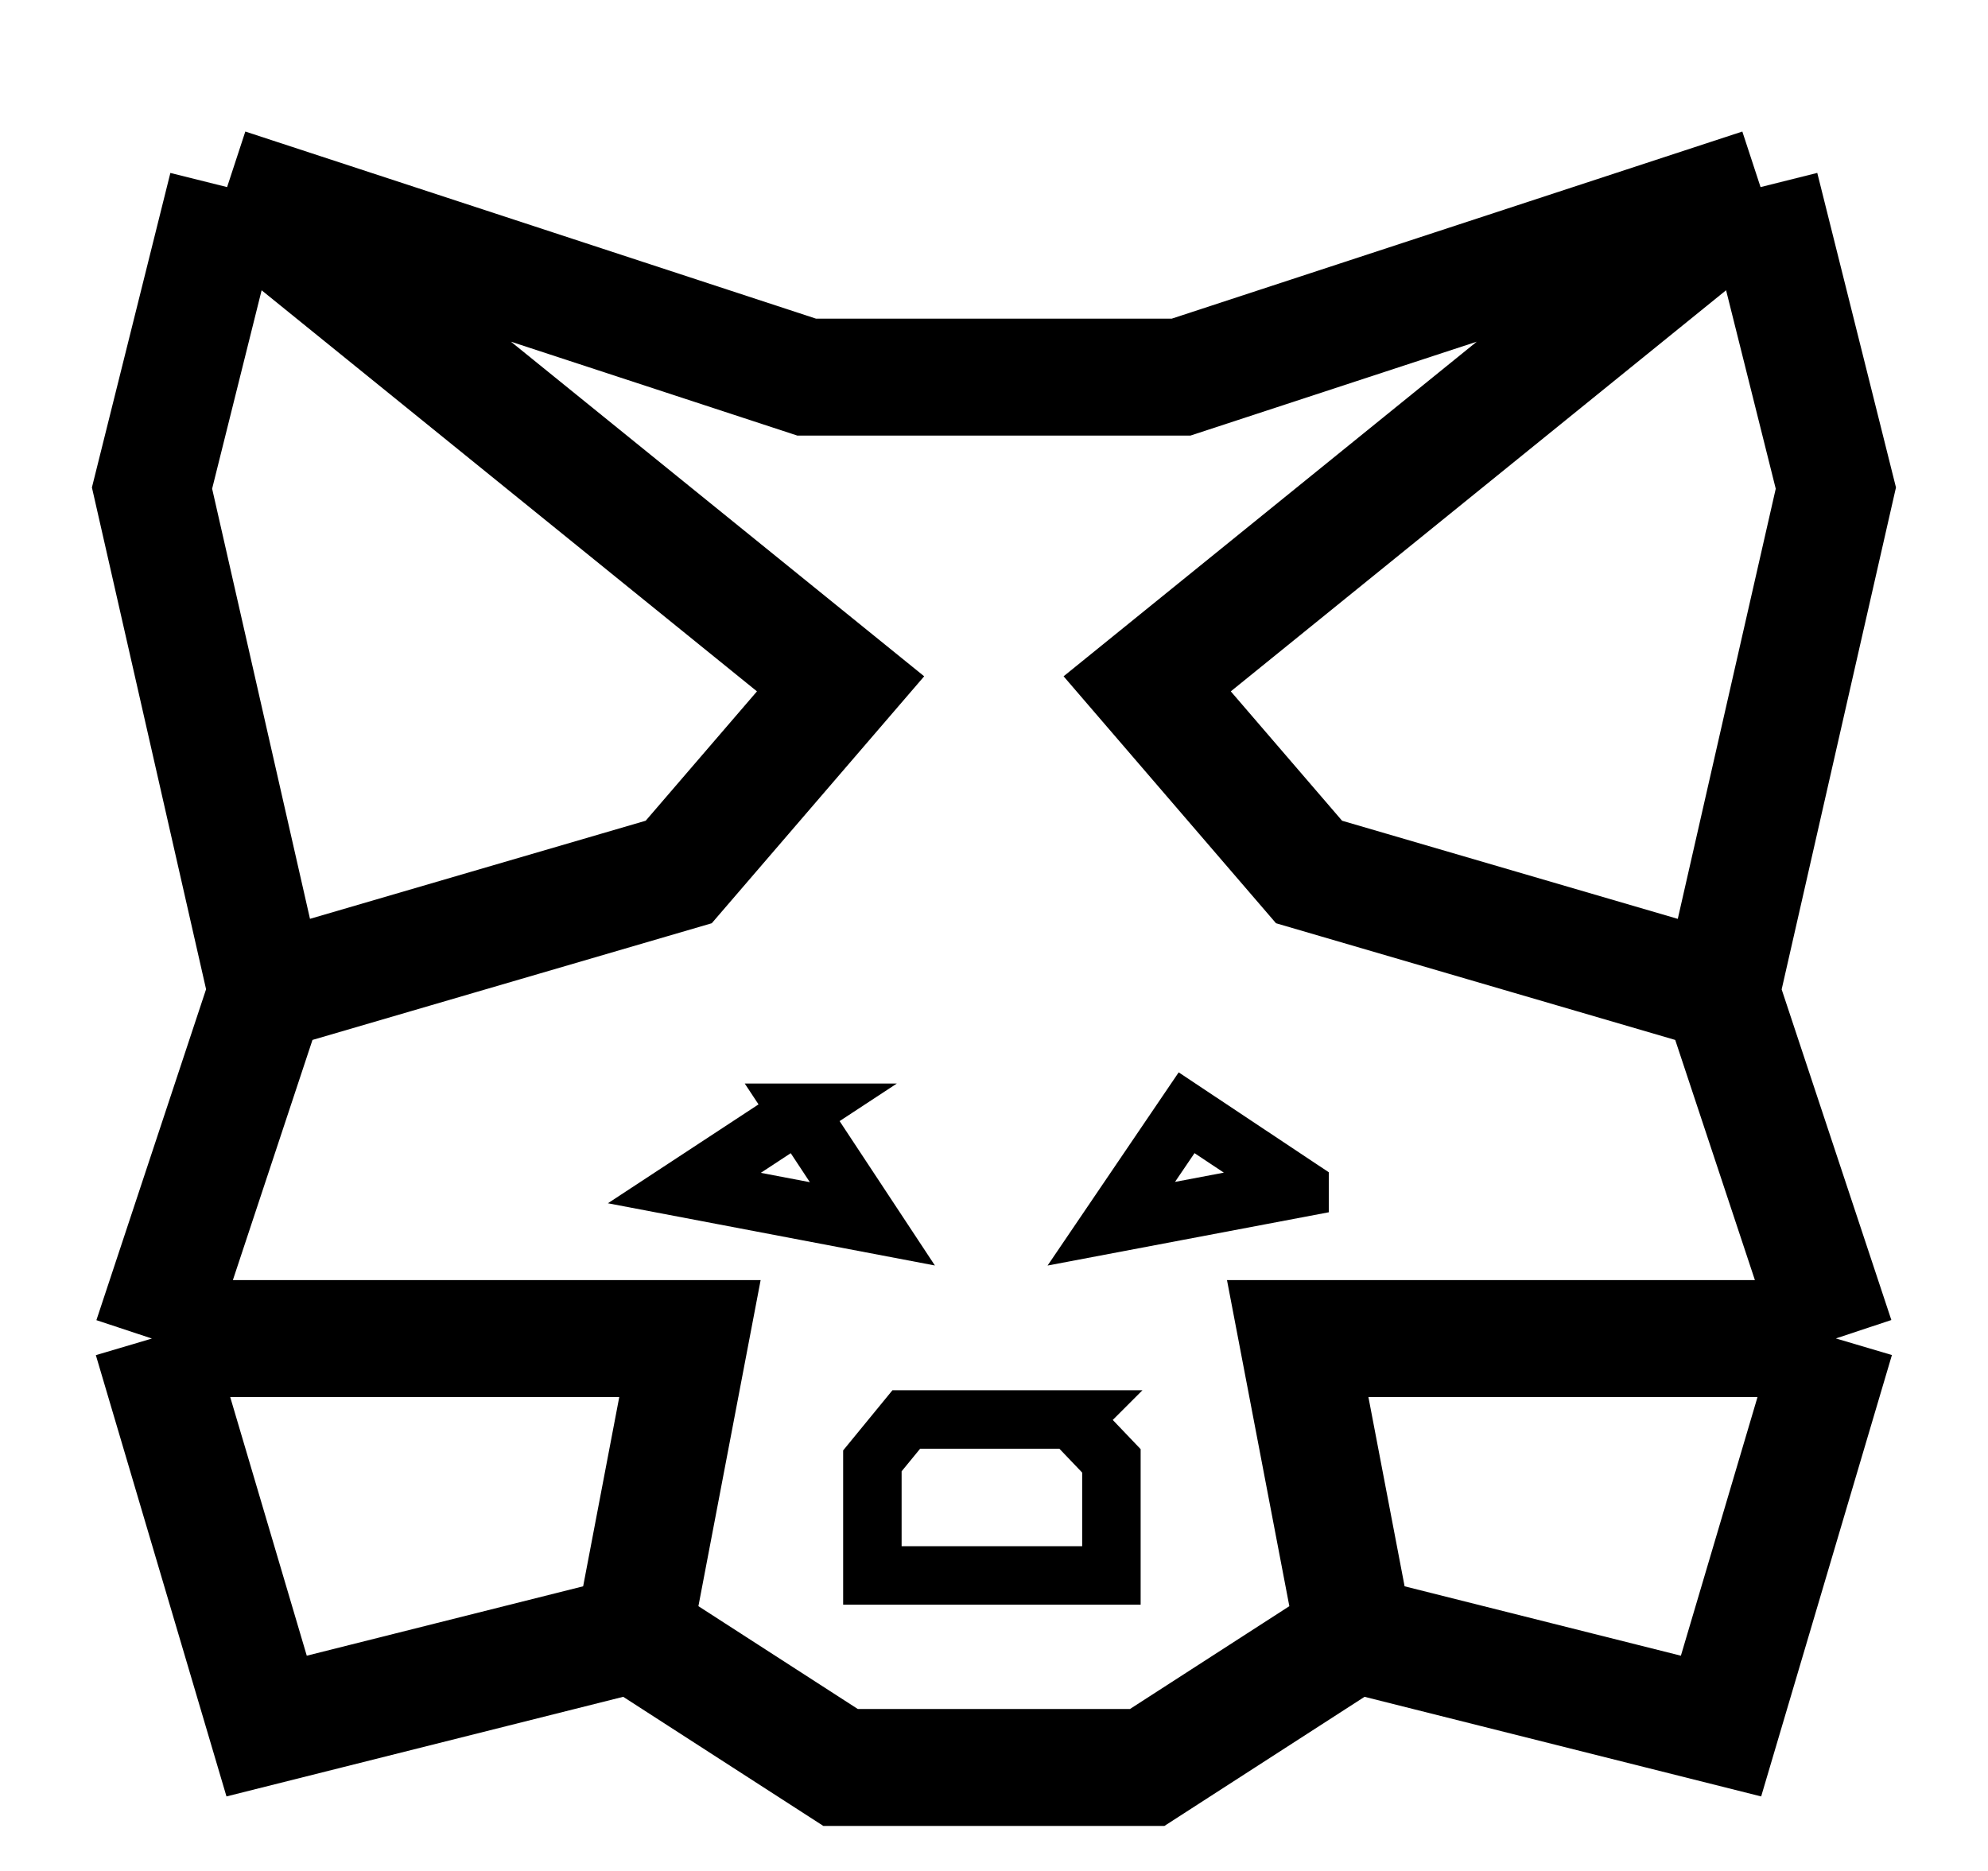 <svg viewBox="0 0 17 16" fill="none" xmlns="http://www.w3.org/2000/svg"><path d="m15.055 1.6.644 2.574-.982 4.312.982 2.96-.982 3.315-3.137-.788-.483-2.526H15.7l-.982-2.96-3.523-1.03-1.384-1.61L15.055 1.6Zm-13.113 0L1.3 4.174l.981 4.312-.981 2.96.981 3.315 3.138-.788.482-2.526H1.3l.981-2.96 3.524-1.03 1.384-1.61L1.942 1.6Z" fill="transparent"/><path d="m15.055 1.6.644 2.574-.982 4.312m.338-6.886L9.81 5.848l1.384 1.609 3.523 1.03m.338-6.887L10.1 3.225H6.898L1.942 1.6m12.775 6.886.982 2.96m0 0-.982 3.315-3.137-.788m4.119-2.526h-4.602l.483 2.526m0 0-1.77 1.142H7.188l-1.77-1.142M1.942 1.6 1.3 4.174l.981 4.312M1.942 1.6l5.246 4.248-1.384 1.609-3.524 1.03m0 0-.981 2.96m0 0 .981 3.314 3.138-.788m-4.12-2.526H5.9l-.482 2.526" stroke="currentColor"/><path d="m11.113 10.16-1.61.305.644-.949.966.643Zm-4.28-.644.627.95-1.608-.306.981-.644Zm2.333 2.623H7.75l-.29.354v.98h2.044v-.98l-.338-.354Z" stroke="currentColor" stroke-width=".5"/></svg>